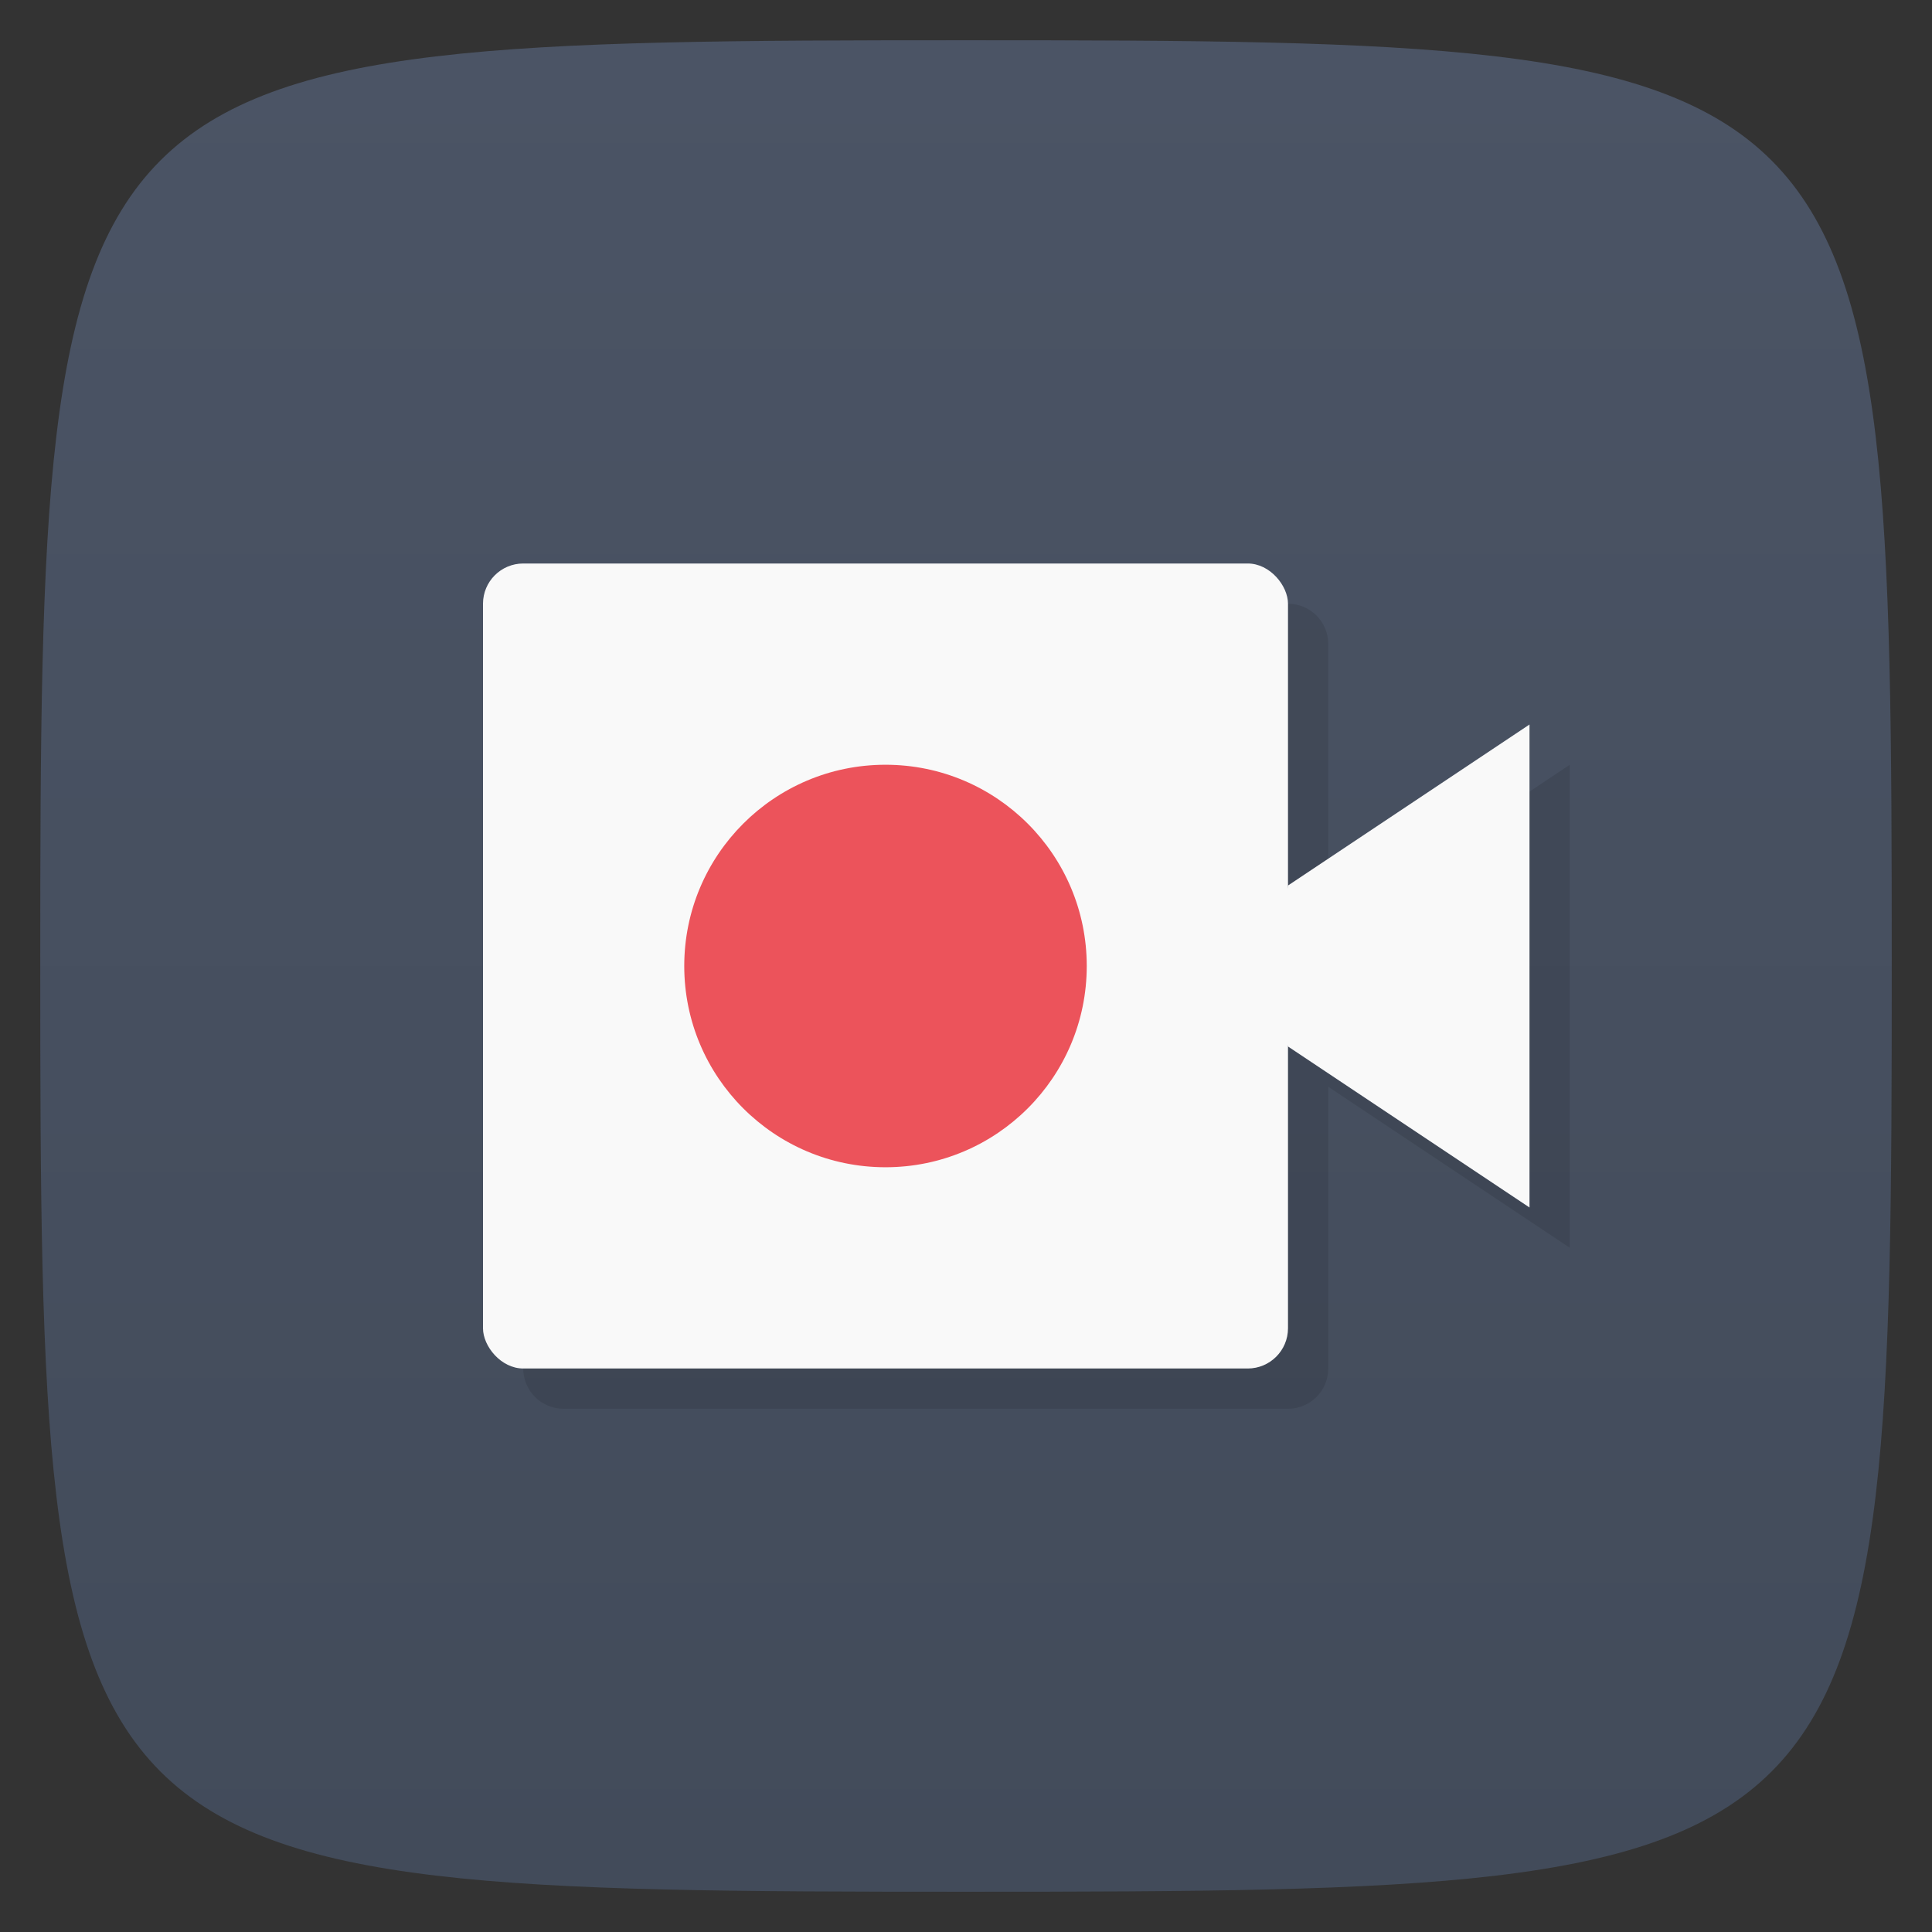 <svg viewBox="0 0 48 48" xmlns="http://www.w3.org/2000/svg" xmlns:xlink="http://www.w3.org/1999/xlink">
  <rect x="0" y="0" width="48" height="48" fill="#333333" stroke="none"/>
  <linearGradient id="a" gradientTransform="matrix(0 -1 1 0 -0 48)" gradientUnits="userSpaceOnUse" x1="1" x2="47">
    <stop offset="0" stop-color="#424b5a"/>
    <stop offset="1" stop-color="#4b5465"/>
  </linearGradient>
  <path d="m47 24c0 22.703-.297 23-23 23-22.703 0-23-.297-23-23 0-22.703.297-23 23-23 22.703 0 23 .297 23 23z" fill="url(#a)"/>
  <path d="m14 15c-.554 0-1 .446-1 1v18c0 .554.446 1 1 1h18c .554 0 1-.446 1-1v-7l6 4v-12l-6 4v-7c0-.554-.446-1-1-1z" opacity=".1"/>
  <path d="m38 18l-6 4c-.188 1.296-.448 2.577 0 4l6 4z" fill="#f9f9f9"/>
  <rect fill="#f9f9f9" height="20" rx="1" width="20" x="12" y="14"/>
  <circle cx="22" cy="24" fill="#ec535b" r="5"/>
</svg>
